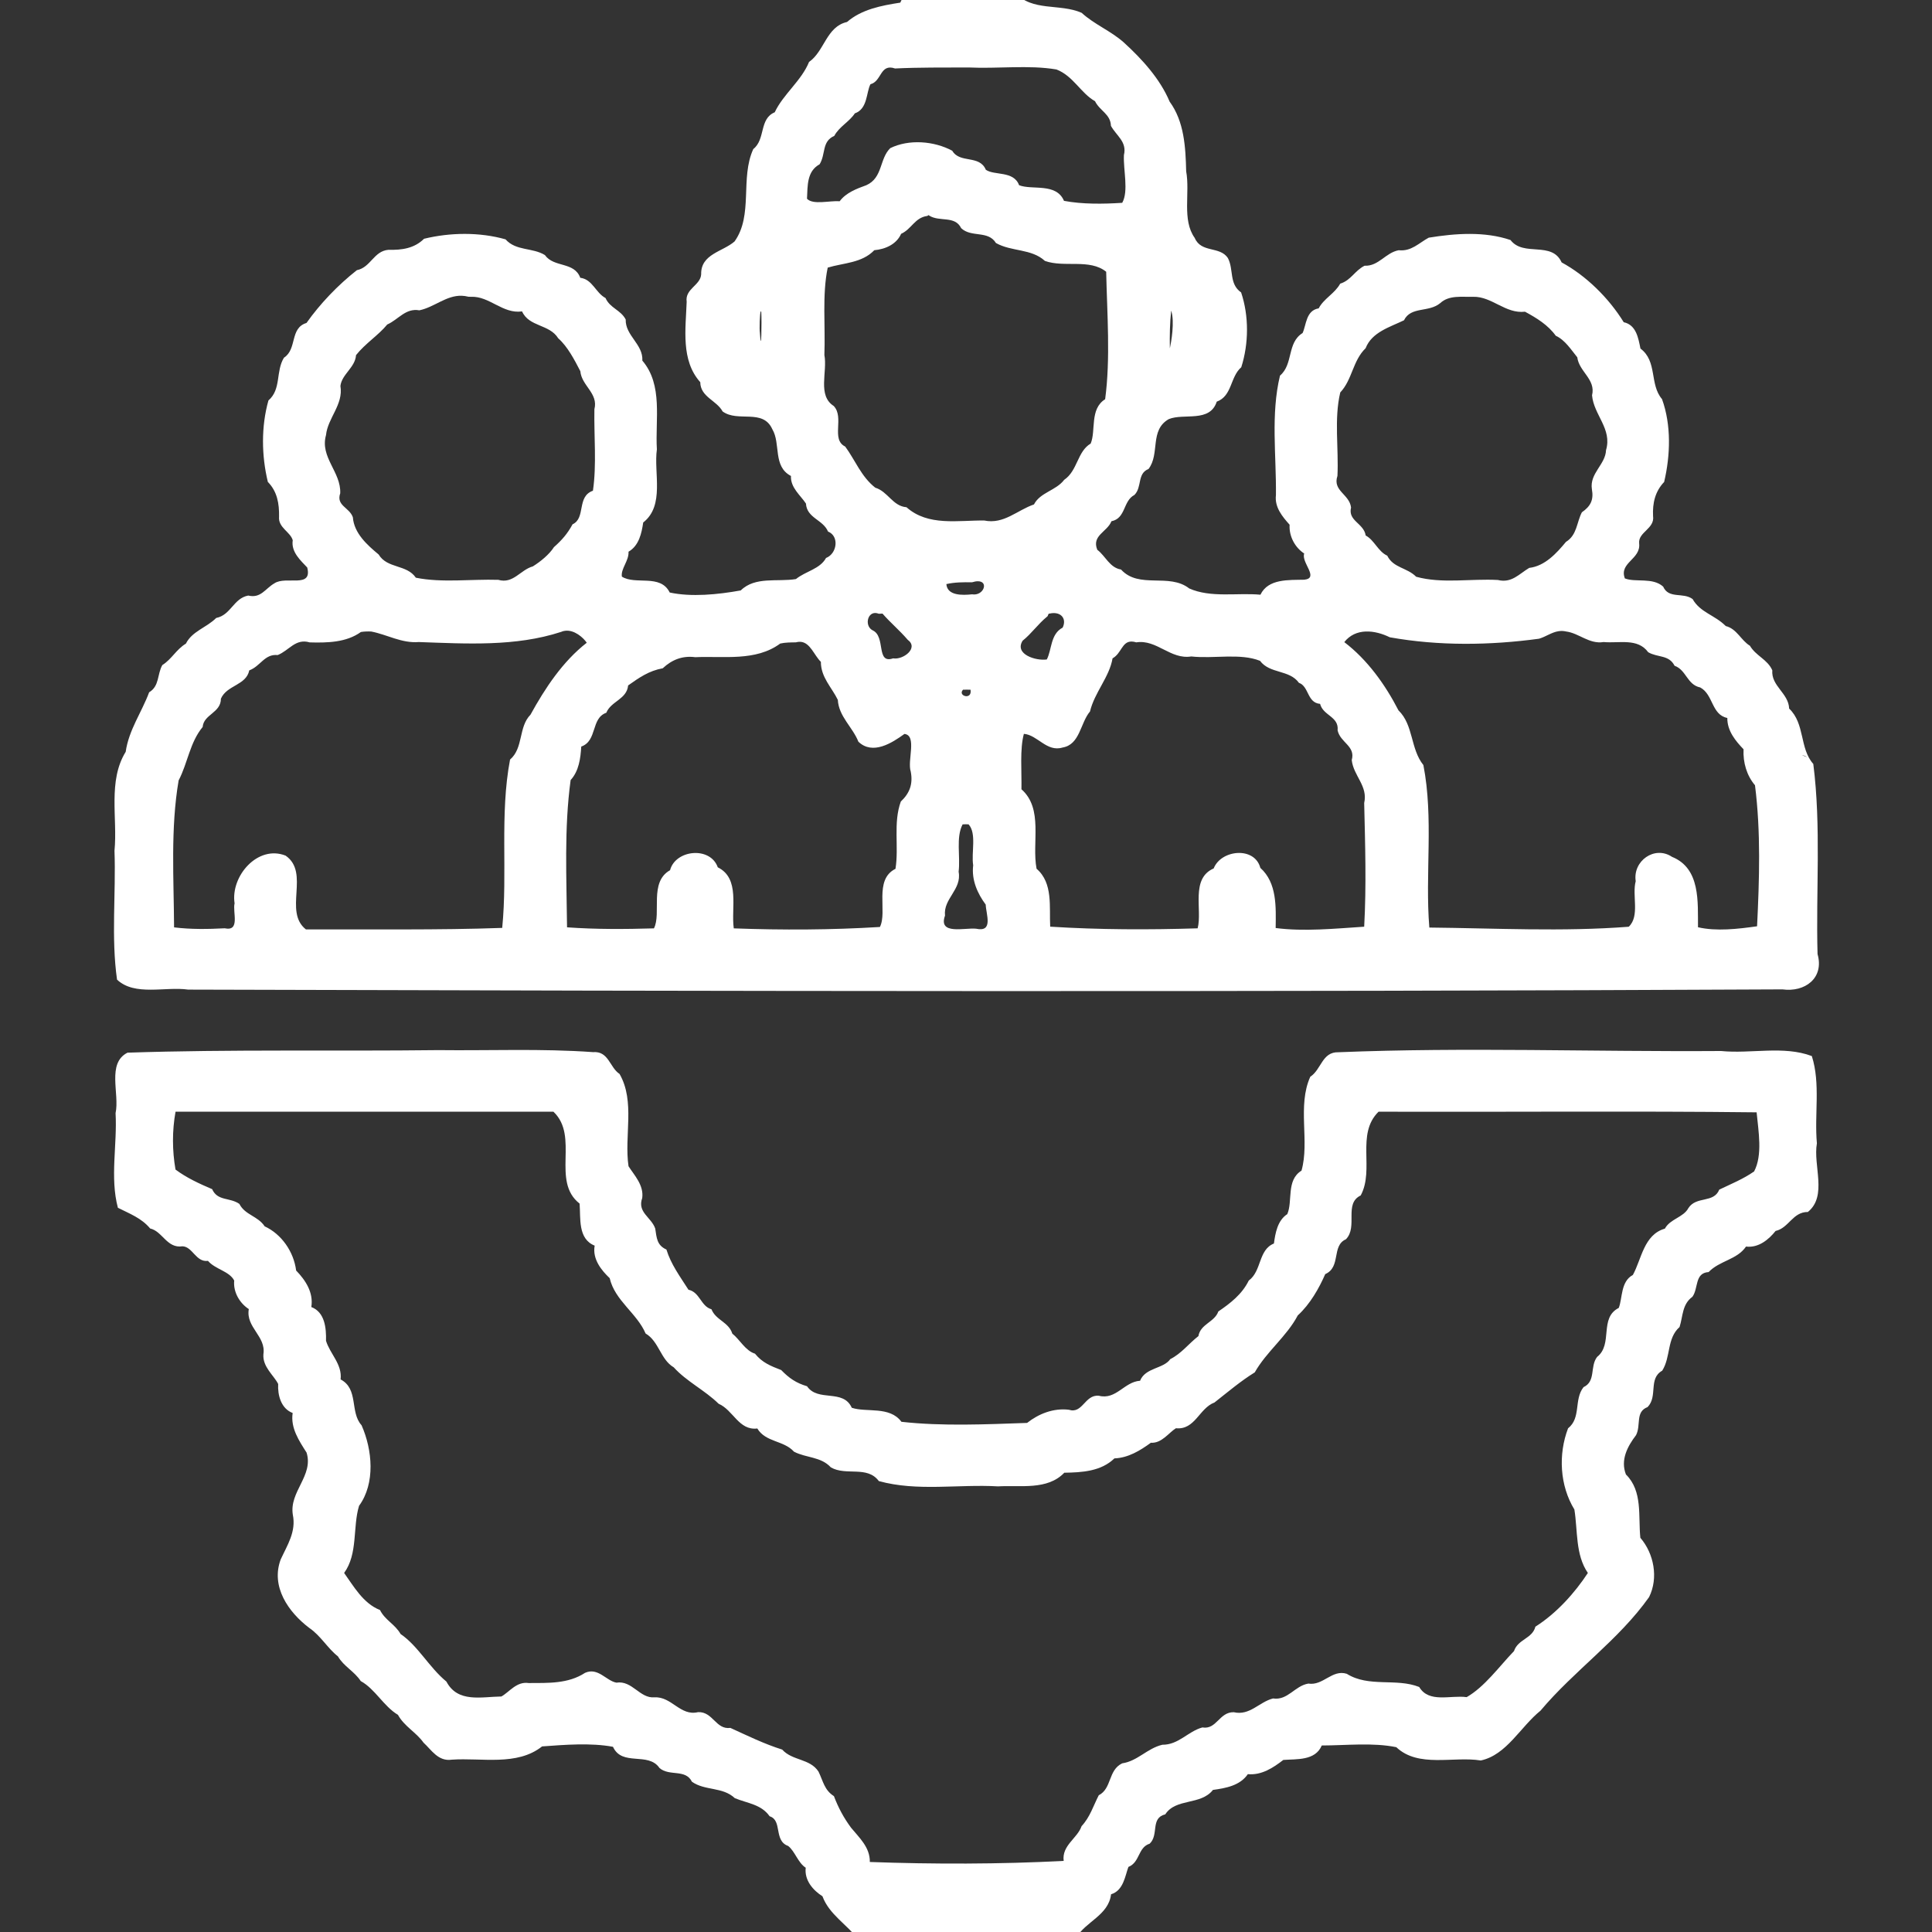 <svg width="50" height="50" viewBox="0 0 50 50" fill="none" xmlns="http://www.w3.org/2000/svg">
<rect x="0" y="0" width="50" height="50" fill="#333333" stroke="none"/>
<g clip-path="url(#clip0_48_15)">
<path d="M25.408 -0.336C25.113 -0.337 24.814 -0.315 24.527 -0.332C24.111 -0.309 23.487 -0.407 23.3 0.068C22.809 0.144 22.298 0.242 21.921 0.569C21.385 0.69 21.338 1.327 20.938 1.603C20.744 2.087 20.267 2.441 20.05 2.906C19.642 3.076 19.817 3.603 19.495 3.858C19.149 4.611 19.5 5.564 19.01 6.249C18.703 6.517 18.134 6.572 18.146 7.1C18.129 7.387 17.722 7.474 17.771 7.81C17.746 8.51 17.616 9.326 18.123 9.891C18.127 10.275 18.546 10.36 18.701 10.648C19.097 10.939 19.744 10.566 19.987 11.107C20.211 11.482 19.994 12.069 20.47 12.318C20.454 12.62 20.721 12.823 20.858 13.032C20.88 13.409 21.301 13.448 21.429 13.756C21.73 13.877 21.66 14.332 21.378 14.44C21.221 14.728 20.85 14.782 20.599 14.986C20.123 15.065 19.544 14.912 19.171 15.28C18.578 15.388 17.889 15.455 17.332 15.334C17.092 14.844 16.446 15.148 16.094 14.923C16.062 14.718 16.28 14.514 16.266 14.278C16.537 14.123 16.606 13.797 16.646 13.522C17.21 13.083 16.914 12.237 17 11.629C16.953 10.861 17.165 9.966 16.624 9.333C16.647 8.905 16.181 8.688 16.193 8.268C16.063 8.018 15.785 7.975 15.671 7.713C15.415 7.579 15.336 7.229 15.017 7.189C14.861 6.765 14.336 6.932 14.102 6.601C13.778 6.402 13.356 6.5 13.083 6.194C12.41 6.004 11.653 6.014 10.975 6.179C10.722 6.429 10.4 6.474 10.054 6.465C9.672 6.496 9.595 6.921 9.236 6.992C8.742 7.38 8.283 7.862 7.932 8.358C7.494 8.491 7.695 9.034 7.349 9.257C7.13 9.612 7.286 10.07 6.947 10.364C6.757 11.036 6.767 11.794 6.932 12.472C7.176 12.721 7.228 13.034 7.222 13.373C7.196 13.656 7.516 13.764 7.576 13.982C7.528 14.29 7.792 14.515 7.951 14.687C8.091 15.238 7.403 14.895 7.102 15.096C6.861 15.235 6.752 15.491 6.424 15.413C6.042 15.485 5.979 15.916 5.595 15.993C5.345 16.244 4.971 16.335 4.811 16.657C4.561 16.807 4.445 17.059 4.201 17.212C4.066 17.448 4.131 17.755 3.86 17.916C3.668 18.433 3.332 18.893 3.253 19.457C2.786 20.213 3.046 21.175 2.963 22.017C3.003 23.125 2.874 24.265 3.029 25.353C3.491 25.787 4.274 25.526 4.87 25.611C18.623 25.652 32.377 25.674 46.13 25.605C46.711 25.685 47.215 25.314 47.038 24.691C46.993 23.055 47.135 21.395 46.928 19.771C46.567 19.365 46.718 18.731 46.303 18.338C46.289 17.938 45.834 17.756 45.867 17.347C45.742 17.064 45.442 16.976 45.288 16.712C45.059 16.575 44.95 16.273 44.662 16.202C44.383 15.918 44 15.852 43.805 15.504C43.557 15.32 43.188 15.509 43.042 15.181C42.768 14.935 42.322 15.079 42.051 14.969C41.896 14.556 42.47 14.477 42.421 14.062C42.392 13.768 42.83 13.685 42.781 13.355C42.765 13.021 42.834 12.718 43.068 12.473C43.23 11.785 43.256 11.001 43.013 10.329C42.684 9.946 42.899 9.351 42.455 9.021C42.4 8.752 42.347 8.409 42.022 8.339C41.632 7.708 41.047 7.134 40.415 6.791C40.161 6.229 39.43 6.655 39.092 6.212C38.423 5.984 37.664 6.039 36.975 6.151C36.716 6.292 36.525 6.511 36.198 6.476C35.857 6.539 35.68 6.894 35.315 6.877C35.06 7.005 34.962 7.256 34.684 7.341C34.545 7.597 34.259 7.726 34.128 7.98C33.797 8.036 33.81 8.402 33.711 8.619C33.302 8.871 33.476 9.425 33.126 9.721C32.884 10.724 33.033 11.787 33.021 12.814C32.983 13.132 33.194 13.376 33.375 13.58C33.356 13.877 33.513 14.169 33.753 14.325C33.668 14.556 34.151 14.961 33.755 15.003C33.354 15.013 32.821 14.972 32.62 15.391C32.017 15.336 31.336 15.478 30.777 15.229C30.254 14.819 29.48 15.252 29.012 14.739C28.719 14.694 28.606 14.383 28.398 14.229C28.246 13.857 28.655 13.767 28.764 13.49C29.142 13.413 29.059 12.965 29.359 12.809C29.563 12.604 29.423 12.257 29.724 12.137C30.025 11.744 29.745 11.134 30.247 10.847C30.638 10.686 31.311 10.946 31.489 10.395C31.892 10.248 31.832 9.758 32.124 9.504C32.319 8.894 32.325 8.176 32.12 7.568C31.802 7.345 31.934 6.975 31.777 6.677C31.566 6.363 31.088 6.554 30.919 6.157C30.584 5.69 30.802 4.996 30.698 4.433C30.683 3.808 30.648 3.147 30.27 2.63C30.02 2.037 29.555 1.528 29.079 1.094C28.737 0.793 28.322 0.633 27.993 0.332C27.433 0.083 26.708 0.308 26.267 -0.196C25.994 -0.308 25.703 -0.334 25.408 -0.336ZM26.212 1.74C26.596 1.733 26.977 1.736 27.341 1.798C27.776 1.965 27.972 2.413 28.339 2.619C28.464 2.873 28.739 2.948 28.751 3.257C28.891 3.514 29.171 3.666 29.087 4.013C29.068 4.402 29.214 4.946 29.043 5.249C28.547 5.281 28.014 5.288 27.536 5.198C27.334 4.723 26.711 4.927 26.374 4.793C26.234 4.412 25.733 4.549 25.513 4.393C25.347 3.999 24.841 4.238 24.644 3.901C24.172 3.647 23.522 3.597 23.04 3.834C22.757 4.108 22.85 4.601 22.421 4.793C22.171 4.883 21.893 4.988 21.731 5.208C21.473 5.188 21.04 5.31 20.885 5.143C20.902 4.798 20.881 4.434 21.212 4.251C21.375 3.984 21.262 3.662 21.592 3.516C21.715 3.28 21.983 3.15 22.123 2.934C22.458 2.818 22.416 2.389 22.527 2.18C22.825 2.103 22.77 1.638 23.164 1.772C23.78 1.742 24.426 1.749 25.065 1.746C25.441 1.764 25.828 1.747 26.212 1.74ZM24.019 5.574C24.027 5.567 24.036 5.564 24.045 5.578C24.315 5.751 24.713 5.571 24.875 5.905C25.14 6.155 25.569 5.955 25.775 6.289C26.179 6.518 26.69 6.429 27.043 6.753C27.549 6.933 28.198 6.688 28.628 7.033C28.651 8.122 28.742 9.278 28.601 10.332C28.196 10.585 28.367 11.146 28.227 11.479C27.877 11.686 27.892 12.179 27.541 12.418C27.33 12.697 26.919 12.742 26.759 13.055C26.324 13.203 25.98 13.575 25.474 13.471C24.798 13.462 24.019 13.626 23.46 13.127C23.102 13.099 22.982 12.723 22.652 12.621C22.289 12.338 22.131 11.906 21.874 11.557C21.497 11.373 21.859 10.805 21.577 10.507C21.149 10.234 21.419 9.622 21.335 9.187C21.364 8.437 21.274 7.633 21.421 6.926C21.831 6.801 22.305 6.811 22.627 6.475C22.912 6.45 23.202 6.322 23.321 6.051C23.593 5.929 23.672 5.635 23.994 5.589C24.003 5.59 24.011 5.58 24.019 5.574ZM11.947 7.654C12.005 7.656 12.064 7.664 12.126 7.68L12.189 7.681C12.669 7.66 13.012 8.131 13.511 8.059C13.692 8.464 14.218 8.385 14.446 8.754C14.69 8.969 14.868 9.314 15.019 9.606C15.052 9.985 15.49 10.177 15.383 10.591C15.37 11.286 15.444 12.031 15.345 12.7C14.917 12.85 15.168 13.408 14.818 13.569C14.685 13.814 14.544 13.975 14.336 14.16C14.212 14.354 13.984 14.537 13.79 14.658C13.466 14.748 13.284 15.118 12.896 15.006C12.194 14.984 11.438 15.088 10.762 14.951C10.525 14.601 10.024 14.722 9.799 14.35C9.504 14.105 9.163 13.801 9.132 13.387C9.044 13.13 8.693 13.089 8.805 12.766C8.829 12.213 8.275 11.835 8.437 11.26C8.482 10.816 8.891 10.472 8.81 9.988C8.847 9.683 9.192 9.513 9.214 9.191C9.456 8.885 9.789 8.682 10.022 8.398C10.312 8.269 10.495 7.968 10.853 8.031C11.241 7.95 11.547 7.643 11.947 7.654ZM38.126 7.681C38.611 7.669 38.961 8.126 39.467 8.067C39.769 8.23 40.063 8.411 40.263 8.689C40.502 8.798 40.662 9.053 40.82 9.247C40.867 9.622 41.304 9.815 41.202 10.231C41.246 10.738 41.728 11.1 41.564 11.649C41.551 12.022 41.134 12.25 41.198 12.66C41.25 12.944 41.159 13.105 40.939 13.258C40.801 13.522 40.817 13.845 40.527 14.024C40.284 14.317 39.983 14.65 39.576 14.697C39.308 14.858 39.12 15.097 38.765 15.01C38.069 14.971 37.317 15.112 36.65 14.926C36.415 14.687 36.057 14.7 35.902 14.381C35.662 14.271 35.569 13.978 35.344 13.859C35.295 13.539 34.88 13.485 34.965 13.135C34.925 12.788 34.481 12.706 34.613 12.316C34.648 11.603 34.522 10.842 34.686 10.156C35 9.824 35.005 9.338 35.342 9.012C35.503 8.595 35.97 8.466 36.335 8.289C36.515 7.923 36.976 8.094 37.274 7.844C37.505 7.63 37.839 7.691 38.126 7.681ZM30.31 8.038C30.406 8.329 30.309 8.863 30.276 9.016C30.269 8.694 30.276 8.341 30.31 8.038ZM19.689 8.057C19.693 8.053 19.697 8.056 19.701 8.071C19.717 8.325 19.703 9.23 19.666 8.614C19.65 8.526 19.663 8.089 19.689 8.057ZM25.305 15.043C25.596 15.04 25.459 15.43 25.156 15.381C24.911 15.407 24.514 15.421 24.492 15.116C24.707 15.067 24.934 15.066 25.154 15.07C25.214 15.052 25.264 15.043 25.305 15.043ZM22.646 15.864C22.676 15.864 22.71 15.87 22.746 15.884C22.777 15.883 22.808 15.88 22.839 15.88C23.044 16.116 23.284 16.315 23.491 16.557C23.787 16.772 23.37 17.084 23.114 17.038C22.662 17.193 22.931 16.471 22.584 16.313C22.382 16.209 22.436 15.87 22.646 15.864ZM27.347 15.874C27.509 15.908 27.59 16.058 27.501 16.243C27.182 16.41 27.224 16.815 27.091 17.067C26.81 17.108 26.246 16.933 26.465 16.582C26.705 16.388 26.859 16.154 27.1 15.957C27.128 15.943 27.122 15.872 27.161 15.88C27.23 15.864 27.293 15.862 27.347 15.874ZM14.622 16.325C14.862 16.293 15.095 16.5 15.185 16.634C14.561 17.12 14.103 17.816 13.729 18.496C13.412 18.819 13.551 19.357 13.2 19.658C12.929 21.085 13.14 22.578 12.997 24.014C11.326 24.074 9.609 24.046 7.918 24.054C7.327 23.592 8.031 22.588 7.392 22.144C6.671 21.856 5.963 22.676 6.071 23.378C6.015 23.607 6.225 24.112 5.815 24.024C5.379 24.047 4.939 24.054 4.505 24C4.498 22.733 4.411 21.437 4.623 20.197C4.861 19.742 4.911 19.217 5.245 18.814C5.27 18.486 5.718 18.45 5.717 18.082C5.871 17.727 6.37 17.74 6.451 17.349C6.74 17.244 6.847 16.918 7.186 16.953C7.485 16.834 7.645 16.516 8.015 16.625C8.471 16.638 8.963 16.628 9.34 16.356C9.429 16.342 9.519 16.339 9.609 16.344C10.02 16.423 10.395 16.652 10.838 16.616C12.066 16.659 13.34 16.739 14.519 16.354C14.553 16.338 14.588 16.329 14.622 16.325ZM40.337 16.335C40.397 16.326 40.461 16.327 40.531 16.343C40.864 16.385 41.129 16.677 41.501 16.616C41.91 16.653 42.381 16.506 42.655 16.879C42.897 17.022 43.192 16.94 43.338 17.23C43.641 17.336 43.661 17.721 44.001 17.791C44.344 17.974 44.289 18.497 44.703 18.581C44.698 18.919 44.925 19.185 45.123 19.391C45.106 19.737 45.207 20.073 45.419 20.322C45.573 21.53 45.531 22.776 45.473 23.972C44.975 24.042 44.42 24.107 43.944 23.997C43.937 23.346 44.013 22.474 43.271 22.175C42.822 21.874 42.252 22.282 42.332 22.805C42.232 23.171 42.445 23.706 42.152 23.984C40.439 24.116 38.703 24.022 36.991 24.005C36.877 22.619 37.106 21.178 36.837 19.8C36.499 19.38 36.584 18.762 36.193 18.385C35.851 17.72 35.389 17.074 34.79 16.618C35.082 16.246 35.576 16.3 35.968 16.493C37.235 16.72 38.557 16.703 39.831 16.53C40.011 16.476 40.157 16.362 40.337 16.335ZM29.284 16.603C29.32 16.603 29.361 16.61 29.407 16.624C29.938 16.542 30.291 17.076 30.831 16.989C31.413 17.054 32.093 16.896 32.609 17.102C32.865 17.444 33.367 17.326 33.616 17.671C33.88 17.765 33.825 18.188 34.164 18.216C34.242 18.524 34.655 18.541 34.617 18.901C34.686 19.222 35.087 19.304 34.983 19.671C35.028 20.08 35.407 20.34 35.305 20.782C35.33 21.845 35.364 22.914 35.305 23.983C34.551 24.032 33.745 24.113 33.014 24.017C33.021 23.473 33.052 22.85 32.618 22.461C32.469 21.899 31.6 21.989 31.41 22.475C30.805 22.738 31.12 23.546 30.995 24.025C29.72 24.065 28.449 24.062 27.179 23.982C27.152 23.474 27.258 22.853 26.826 22.483C26.698 21.803 27.009 20.935 26.435 20.426C26.444 19.963 26.39 19.386 26.498 18.992C26.852 19.02 27.088 19.47 27.499 19.346C27.951 19.27 27.956 18.712 28.209 18.413C28.326 17.92 28.71 17.525 28.793 17.038C29.026 16.908 29.034 16.602 29.284 16.603ZM20.715 16.61C20.97 16.626 21.069 16.96 21.244 17.128C21.244 17.53 21.526 17.789 21.683 18.113C21.706 18.541 22.069 18.822 22.215 19.195C22.584 19.549 23.085 19.228 23.407 18.994C23.74 19.033 23.475 19.688 23.57 19.968C23.632 20.292 23.541 20.529 23.313 20.744C23.111 21.3 23.267 21.91 23.175 22.485C22.606 22.767 22.973 23.593 22.772 23.99C21.513 24.067 20.255 24.073 18.99 24.026C18.915 23.503 19.162 22.735 18.576 22.446C18.382 21.896 17.48 21.989 17.341 22.521C16.792 22.828 17.124 23.637 16.924 24.026C16.178 24.048 15.426 24.053 14.675 23.999C14.663 22.721 14.597 21.439 14.768 20.188C14.984 19.952 15.024 19.623 15.043 19.321C15.464 19.173 15.288 18.588 15.691 18.446C15.814 18.144 16.221 18.1 16.256 17.739C16.545 17.535 16.794 17.36 17.152 17.295C17.392 17.07 17.665 16.965 17.994 17.008C18.722 16.974 19.559 17.123 20.192 16.655C20.324 16.625 20.461 16.626 20.596 16.624C20.639 16.612 20.679 16.608 20.715 16.61ZM24.923 17.85C24.988 17.846 25.053 17.849 25.117 17.85C25.166 18.13 24.772 18.009 24.923 17.85ZM36.156 18.434C36.154 18.433 36.159 18.434 36.178 18.442C36.234 18.471 36.162 18.439 36.156 18.434ZM46.643 19.543C46.638 19.539 46.654 19.543 46.711 19.563C46.855 19.633 46.656 19.553 46.643 19.543ZM25.066 21.334C25.282 21.568 25.132 22.07 25.186 22.393C25.139 22.776 25.3 23.128 25.51 23.411C25.52 23.667 25.715 24.133 25.261 24.035C24.974 24.003 24.272 24.207 24.457 23.696C24.407 23.256 24.897 23.023 24.809 22.56C24.858 22.167 24.735 21.671 24.912 21.335C24.963 21.331 25.015 21.331 25.066 21.334ZM13.347 27.173C12.679 27.174 12.011 27.185 11.344 27.177C8.665 27.209 5.969 27.154 3.3 27.243C2.757 27.517 3.1 28.306 2.991 28.808C3.037 29.62 2.842 30.473 3.051 31.257C3.36 31.413 3.661 31.523 3.886 31.793C4.206 31.866 4.321 32.316 4.722 32.254C4.986 32.263 5.07 32.673 5.382 32.631C5.572 32.852 5.935 32.896 6.061 33.14C6.031 33.447 6.211 33.732 6.439 33.879C6.356 34.353 6.889 34.579 6.817 35.046C6.791 35.375 7.088 35.594 7.199 35.817C7.183 36.108 7.274 36.455 7.574 36.568C7.515 36.958 7.741 37.288 7.934 37.593C8.12 38.19 7.483 38.602 7.578 39.199C7.669 39.64 7.435 39.987 7.264 40.359C7.003 41.059 7.461 41.72 8.003 42.13C8.302 42.334 8.478 42.658 8.745 42.866C8.899 43.13 9.169 43.251 9.336 43.506C9.709 43.711 9.927 44.157 10.299 44.38C10.464 44.681 10.768 44.827 10.962 45.101C11.165 45.285 11.34 45.594 11.694 45.54C12.465 45.486 13.379 45.712 14.029 45.197C14.618 45.154 15.294 45.1 15.864 45.207C16.1 45.725 16.775 45.328 17.067 45.755C17.322 45.979 17.741 45.773 17.907 46.111C18.244 46.35 18.702 46.238 19.017 46.536C19.346 46.671 19.701 46.695 19.918 47.005C20.254 47.109 20.017 47.638 20.397 47.773C20.574 47.91 20.65 48.208 20.852 48.337C20.813 48.661 21.043 48.922 21.285 49.075C21.458 49.549 21.937 49.817 22.218 50.201C23.336 50.453 24.518 50.277 25.66 50.333C26.379 50.261 27.181 50.468 27.852 50.151C28.089 49.731 28.689 49.572 28.754 49.024C29.077 48.928 29.119 48.541 29.203 48.316C29.507 48.194 29.445 47.812 29.754 47.714C29.999 47.481 29.765 47.053 30.157 46.955C30.433 46.529 31.075 46.727 31.391 46.323C31.724 46.277 32.091 46.212 32.294 45.915C32.651 45.948 32.952 45.748 33.212 45.547C33.556 45.521 34.039 45.572 34.207 45.173C34.843 45.172 35.524 45.092 36.136 45.217C36.71 45.759 37.614 45.446 38.322 45.561C38.99 45.42 39.35 44.689 39.868 44.272C40.739 43.234 41.889 42.447 42.678 41.333C42.925 40.836 42.804 40.206 42.452 39.798C42.394 39.24 42.518 38.591 42.079 38.159C41.932 37.781 42.12 37.431 42.341 37.141C42.475 36.879 42.315 36.54 42.639 36.415C42.911 36.138 42.652 35.678 43.018 35.473C43.244 35.114 43.134 34.638 43.467 34.343C43.556 34.062 43.532 33.755 43.799 33.561C43.96 33.342 43.852 32.944 44.219 32.921C44.503 32.624 44.951 32.605 45.187 32.261C45.515 32.301 45.78 32.073 45.952 31.857C46.296 31.78 46.395 31.363 46.787 31.366C47.299 30.953 46.919 30.165 47.021 29.589C46.953 28.841 47.119 28.046 46.89 27.331C46.16 27.055 45.316 27.277 44.54 27.2C41.24 27.223 37.935 27.098 34.638 27.232C34.213 27.22 34.198 27.68 33.91 27.866C33.569 28.622 33.898 29.537 33.683 30.296C33.281 30.543 33.461 31.088 33.315 31.421C33.057 31.589 33.005 31.922 32.969 32.182C32.561 32.346 32.658 32.89 32.318 33.141C32.145 33.494 31.843 33.728 31.53 33.941C31.434 34.218 31.067 34.264 31.015 34.578C30.757 34.779 30.578 35.027 30.287 35.174C30.112 35.427 29.641 35.39 29.505 35.734C29.094 35.761 28.884 36.238 28.436 36.121C28.071 36.09 28.02 36.6 27.661 36.484C27.26 36.436 26.877 36.591 26.581 36.825C25.513 36.862 24.385 36.914 23.329 36.796C23.025 36.382 22.422 36.561 22.044 36.433C21.819 35.934 21.17 36.292 20.886 35.876C20.6 35.791 20.42 35.665 20.218 35.457C19.941 35.35 19.727 35.265 19.539 35.033C19.288 34.956 19.143 34.663 18.952 34.514C18.858 34.212 18.526 34.169 18.413 33.884C18.135 33.805 18.115 33.442 17.817 33.378C17.6 33.037 17.364 32.721 17.247 32.338C16.999 32.227 16.995 32.038 16.957 31.794C16.853 31.497 16.487 31.377 16.621 31.003C16.664 30.669 16.415 30.416 16.266 30.182C16.15 29.398 16.444 28.507 16.034 27.794C15.774 27.622 15.754 27.197 15.347 27.229C14.682 27.181 14.014 27.172 13.347 27.173ZM40.577 28.769C42.211 28.767 43.843 28.768 45.461 28.787C45.509 29.28 45.62 29.894 45.396 30.317C45.11 30.516 44.801 30.64 44.495 30.787C44.349 31.147 43.902 30.946 43.695 31.266C43.569 31.506 43.22 31.546 43.087 31.797C42.542 31.952 42.483 32.588 42.259 32.995C41.938 33.167 41.992 33.604 41.893 33.849C41.379 34.109 41.752 34.787 41.333 35.117C41.141 35.367 41.308 35.746 40.982 35.899C40.727 36.221 40.926 36.691 40.581 36.965C40.323 37.643 40.368 38.449 40.745 39.066C40.834 39.616 40.768 40.235 41.094 40.708C40.757 41.222 40.283 41.752 39.736 42.098C39.656 42.411 39.286 42.419 39.182 42.73C38.793 43.135 38.422 43.656 37.957 43.922C37.539 43.864 36.982 44.084 36.729 43.659C36.131 43.422 35.425 43.676 34.855 43.318C34.474 43.197 34.243 43.632 33.861 43.571C33.509 43.627 33.33 44.013 32.945 43.956C32.583 44.05 32.345 44.407 31.93 44.312C31.553 44.304 31.488 44.769 31.117 44.706C30.745 44.808 30.501 45.158 30.082 45.154C29.69 45.246 29.441 45.577 29.042 45.635C28.673 45.813 28.779 46.285 28.436 46.461C28.293 46.738 28.212 47.023 27.991 47.261C27.883 47.577 27.475 47.759 27.528 48.16C25.871 48.247 24.147 48.247 22.511 48.188C22.519 47.806 22.227 47.549 22.026 47.302C21.833 47.041 21.695 46.781 21.582 46.484C21.334 46.327 21.305 46.101 21.183 45.849C20.959 45.506 20.508 45.573 20.243 45.279C19.775 45.132 19.346 44.92 18.902 44.718C18.524 44.769 18.453 44.294 18.066 44.31C17.605 44.422 17.384 43.901 16.937 43.927C16.555 43.959 16.363 43.483 15.953 43.547C15.689 43.5 15.477 43.143 15.141 43.293C14.706 43.578 14.187 43.555 13.682 43.557C13.369 43.509 13.181 43.791 12.976 43.905C12.458 43.912 11.846 44.076 11.553 43.519C11.108 43.154 10.822 42.599 10.367 42.288C10.223 42.033 9.964 41.93 9.834 41.667C9.398 41.497 9.147 41.043 8.906 40.708C9.268 40.21 9.124 39.524 9.292 38.971C9.719 38.386 9.637 37.519 9.357 36.885C9.048 36.545 9.289 35.95 8.815 35.699C8.861 35.305 8.538 35.036 8.437 34.699C8.445 34.376 8.41 33.959 8.057 33.826C8.117 33.445 7.904 33.13 7.664 32.881C7.602 32.391 7.283 31.937 6.85 31.738C6.673 31.468 6.341 31.446 6.195 31.157C5.944 30.983 5.631 31.09 5.49 30.775C5.163 30.636 4.824 30.48 4.542 30.268C4.456 29.776 4.454 29.262 4.543 28.771H9.401H14.323C15.002 29.413 14.255 30.565 15 31.149C15.03 31.527 14.95 32.061 15.39 32.237C15.326 32.588 15.57 32.881 15.779 33.079C15.912 33.659 16.485 33.986 16.708 34.511C17.053 34.711 17.095 35.188 17.436 35.386C17.765 35.751 18.239 35.977 18.598 36.329C18.977 36.492 19.121 37.028 19.599 36.969C19.817 37.331 20.282 37.273 20.548 37.569C20.865 37.735 21.242 37.694 21.502 37.975C21.896 38.204 22.443 37.923 22.744 38.33C23.738 38.605 24.807 38.407 25.829 38.467C26.404 38.433 27.106 38.573 27.544 38.114C28.003 38.107 28.494 38.079 28.841 37.743C29.201 37.729 29.509 37.539 29.785 37.338C30.064 37.359 30.251 37.074 30.433 36.963C30.93 37.012 31.032 36.446 31.431 36.296C31.779 36.023 32.107 35.743 32.473 35.517C32.778 34.978 33.3 34.587 33.586 34.043C33.907 33.75 34.14 33.334 34.297 32.974C34.713 32.792 34.454 32.237 34.833 32.072C35.15 31.744 34.773 31.151 35.215 30.938C35.578 30.265 35.085 29.35 35.677 28.771C37.306 28.776 38.943 28.771 40.577 28.769Z" fill="white"/>
</g>
<defs>
<clipPath id="clip0_48_15">
<rect width="50" height="50" fill="white"/>
</clipPath>
</defs>
</svg>
